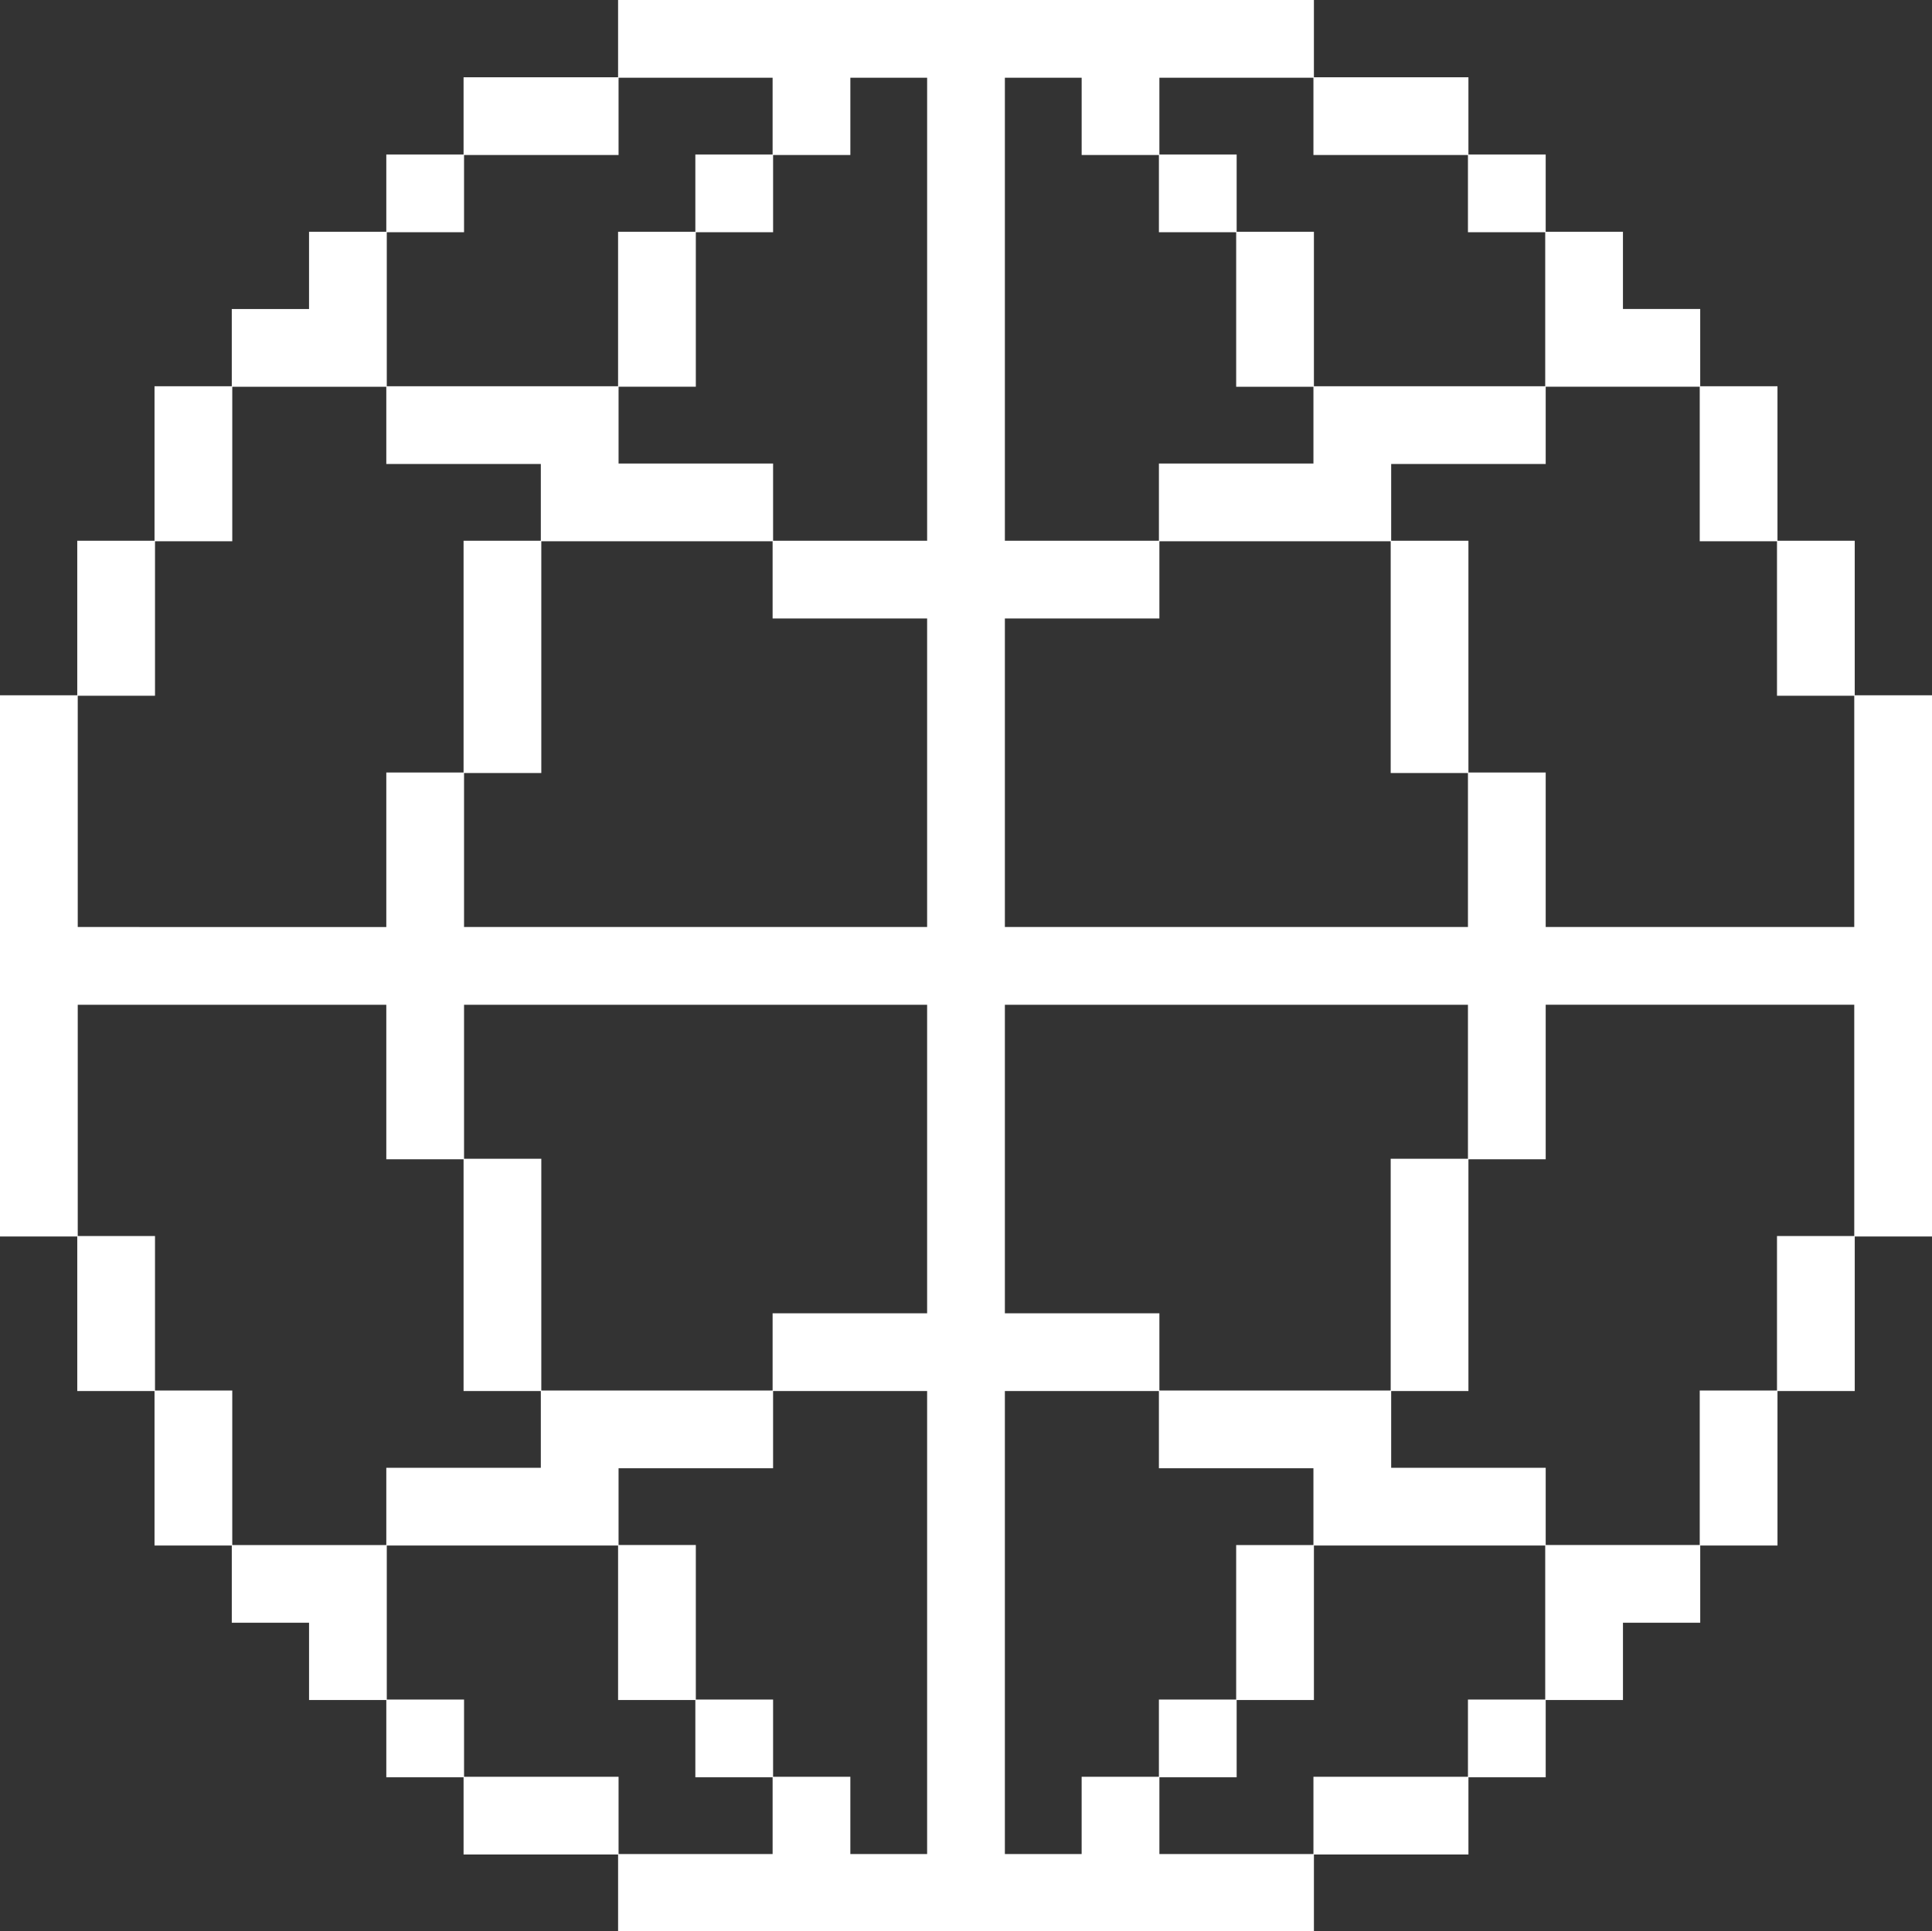 <?xml version="1.0" encoding="UTF-8"?>
<svg id="a" data-name="Layer 1" xmlns="http://www.w3.org/2000/svg" viewBox="0 0 300 299.927">
  <rect x="0" y="0" width="300" height="299.927" fill="#333333" stroke="none"/>
  <defs>
    <style>
      .b {
        fill: #fff;
        stroke-width: 0px;
      }
    </style>
  </defs>
  <path class="b" d="m300,107.973h-11.997v-23.994h-11.997v-23.994h-11.997v-11.997h-11.997v-11.997h-11.997v-11.997h-11.997v-11.997h-23.994V0h-108.048v11.997h-23.994v11.997h-11.997v11.997h-11.997v11.997h-11.997v11.997h-11.997v23.994h-11.997v23.994H0v84.054h11.997v23.994h11.997v23.994h11.997v11.997h11.997v11.997h11.997v11.997h11.997v11.997h23.994v11.997h108.048v-11.997h23.994v-11.997h11.997v-11.997h11.997v-11.997h11.997v-11.997h11.997v-23.994h11.997v-23.994h11.997v-84.054Zm-36.066-47.913v23.994h11.997v23.994h11.997v35.916h-47.913v-23.994h-11.997v-35.991h-11.997v-11.922h23.994v-11.997h23.919Zm-59.985-47.988v11.997h23.994v11.997h11.997v23.919h-35.916v-23.994h-11.997v-11.997h-11.997v-11.922h23.919Zm-47.913,0h11.922v11.997h11.997v11.997h11.997v23.994h11.997v11.922h-23.994v11.997h-23.919V12.072Zm0,83.979h23.994v-11.997h35.916v35.991h11.997v23.919h-71.907v-47.913Zm0,59.985h71.907v23.919h-11.997v35.991h-35.916v-11.997h-23.994v-47.913ZM119.97,23.994h-11.997v11.997h-11.997v23.994h-35.916v-23.919h11.997v-11.997h23.994v-11.997h23.919v11.922Zm-59.985,36.066v11.997h23.994v11.922h-11.997v35.991h-11.997v23.994H12.072v-35.916h11.997v-23.994h11.997v-23.994h23.919Zm-23.919,179.88v-23.994h-11.997v-23.994h-11.997v-35.916h47.913v23.994h11.997v35.991h11.997v11.922h-23.994v11.997h-23.919Zm59.985,47.988v-11.997h-23.994v-11.997h-11.997v-23.919h35.916v23.994h11.997v11.997h11.997v11.922h-23.919Zm47.913,0h-11.922v-11.997h-11.997v-11.997h-11.997v-23.994h-11.997v-11.922h23.994v-11.997h23.919v71.907Zm0-83.979h-23.994v11.997h-35.916v-35.991h-11.997v-23.919h71.907v47.913Zm0-59.985h-71.907v-23.919h11.997v-35.991h35.916v11.997h23.994v47.913Zm0-59.985h-23.919v-11.997h-23.994v-11.922h11.997v-23.994h11.997v-11.997h11.997v-11.997h11.922v71.907Zm23.994,203.949h-11.922v-71.907h23.919v11.997h23.994v11.922h-11.997v23.994h-11.997v11.997h-11.997v11.997Zm12.072-11.922h11.997v-11.997h11.997v-23.994h35.916v23.919h-11.997v11.997h-23.994v11.997h-23.919v-11.922Zm59.985-36.066v-11.997h-23.994v-11.922h11.997v-35.991h11.997v-23.994h47.913v35.916h-11.997v23.994h-11.997v23.994h-23.919Z"/>
</svg>